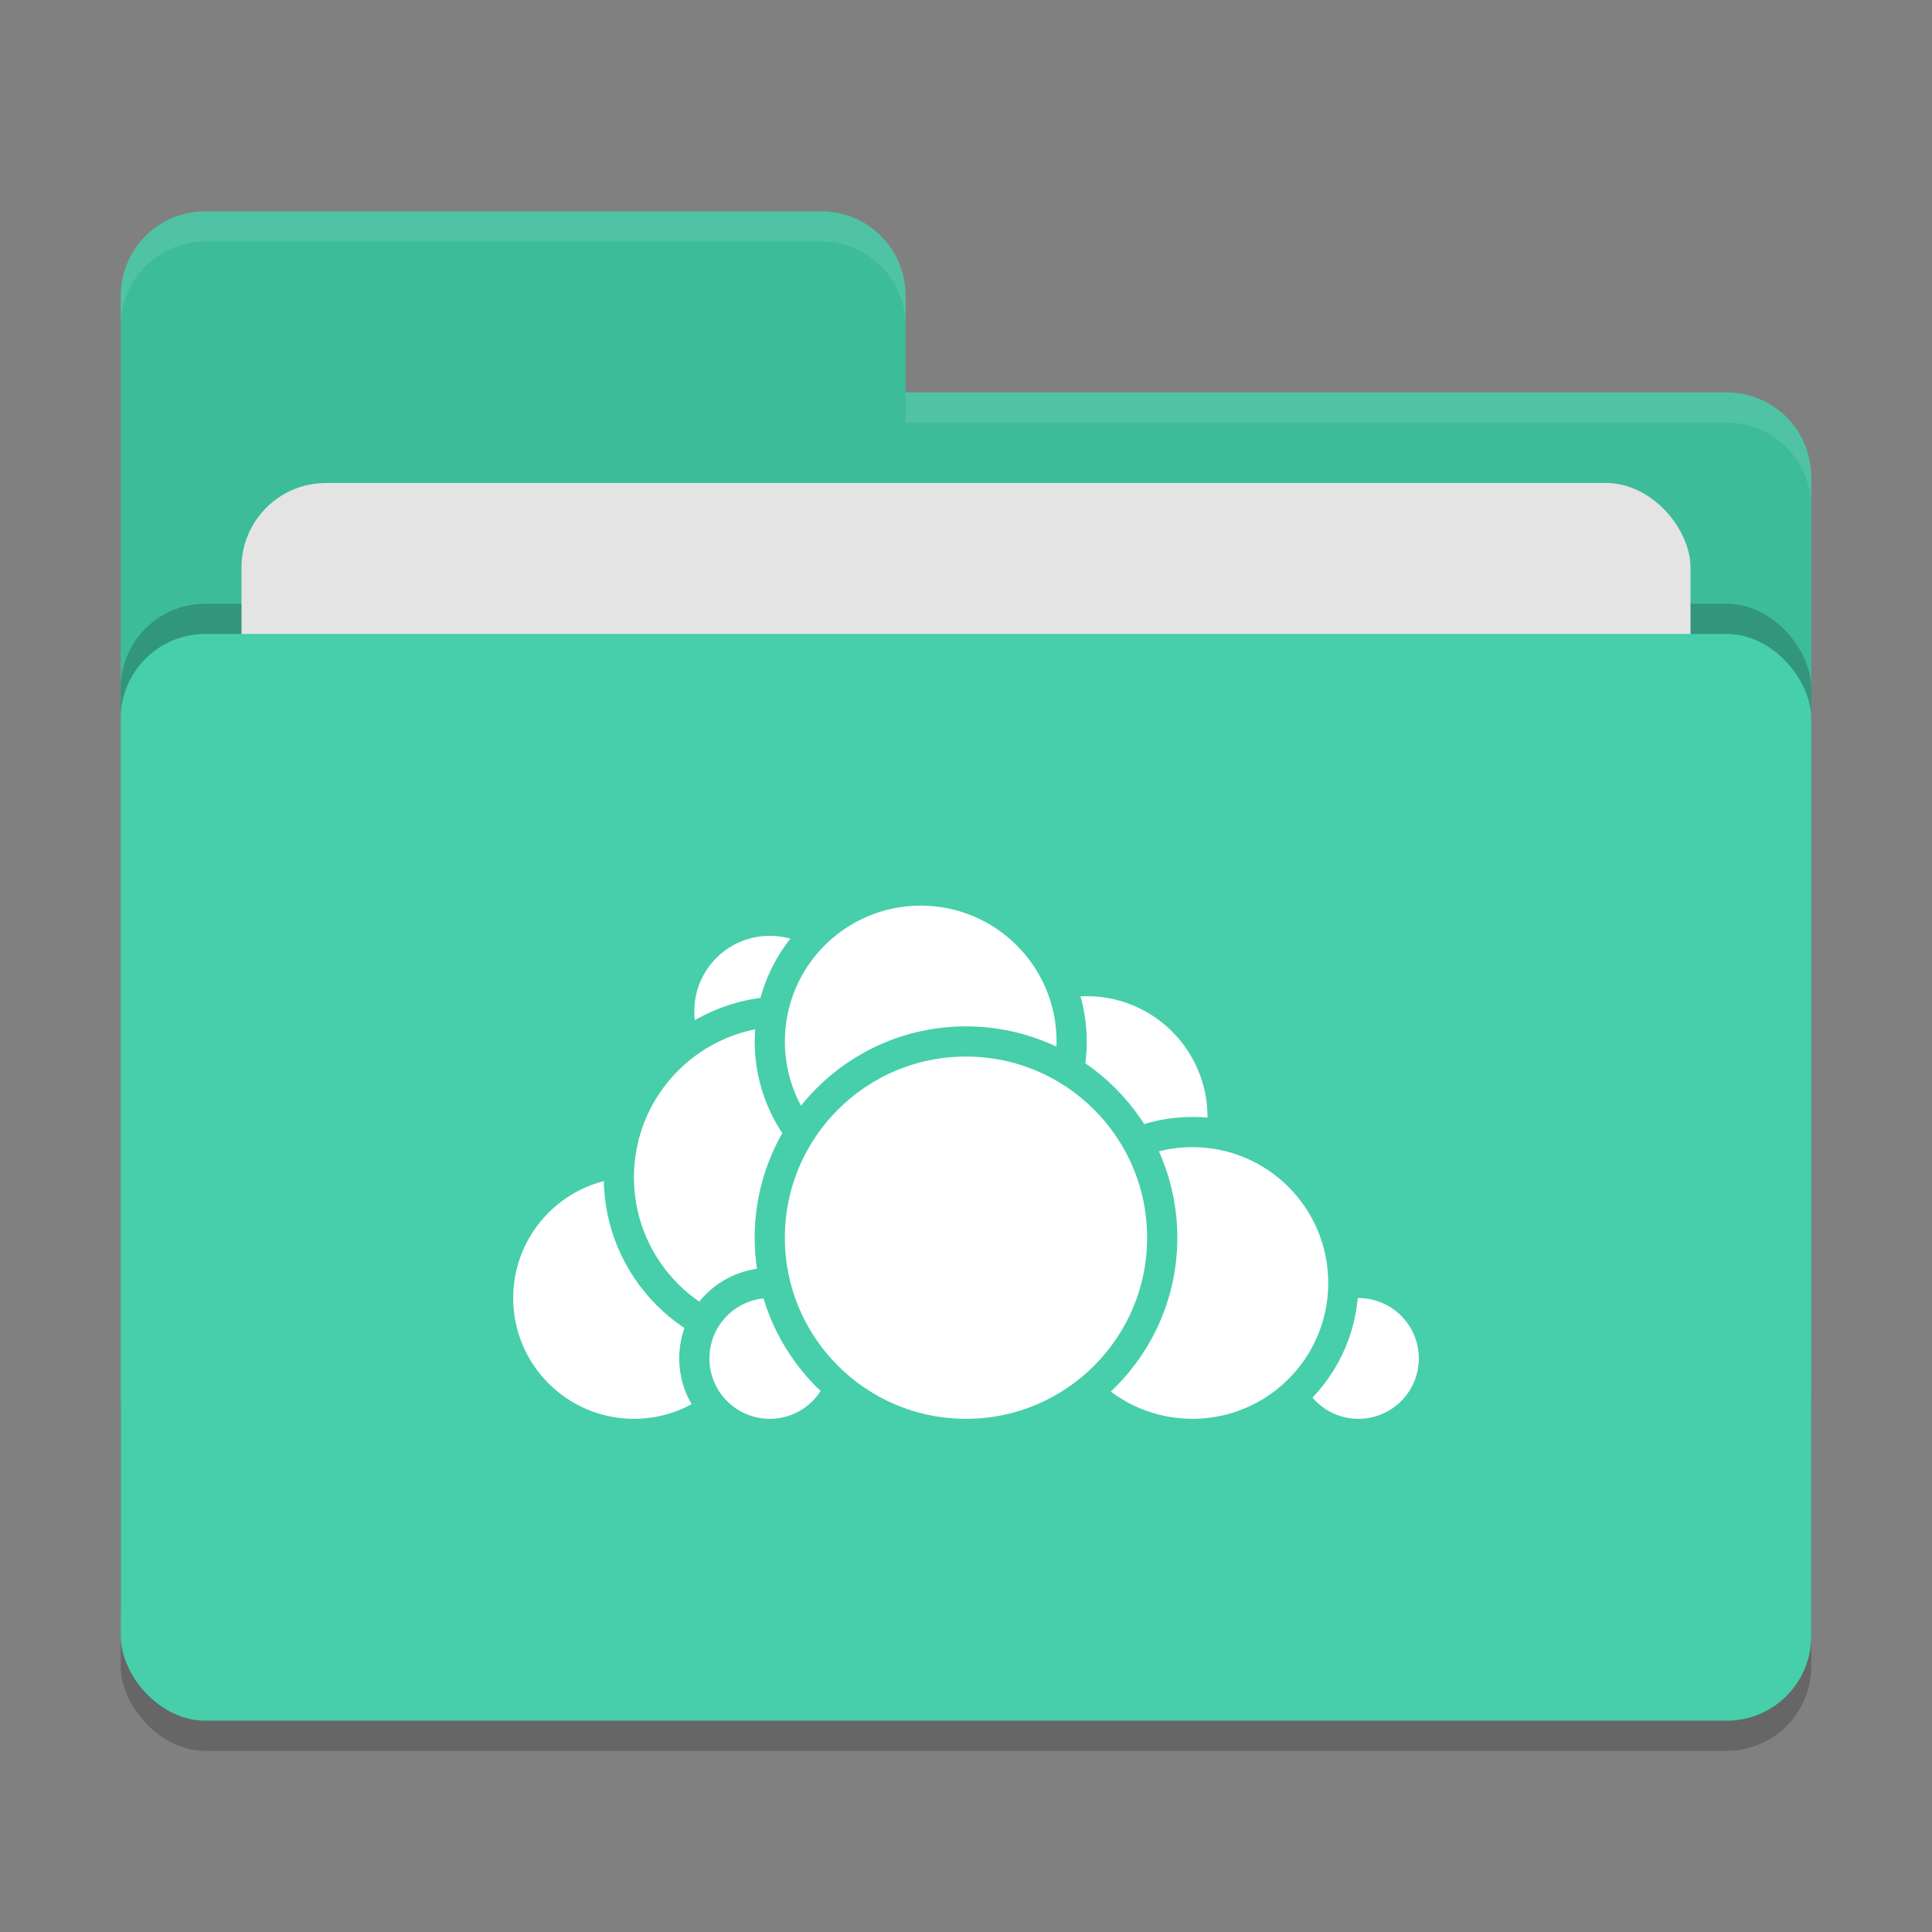 <svg xmlns="http://www.w3.org/2000/svg" width="64" height="64" version="1">
 <rect width="100%" height="100%" fill="#808080" stroke="none"/>
 <rect style="opacity:0.2" width="56" height="36" x="4" y="22" rx="2.8" ry="2.8"/>
 <path style="fill:#3dbc9a" d="M 6.8,7 C 5.25,7 4,8.25 4,9.8 V 46.2 C 4,47.75 5.25,49 6.8,49 H 57.2 C 58.75,49 60,47.75 60,46.2 V 15.8 C 60,14.25 58.75,13 57.2,13 H 30 V 9.8 C 30,8.245 28.75,7 27.2,7 Z"/>
 <rect style="opacity:0.2" width="56" height="36" x="4" y="20" rx="2.8" ry="2.8"/>
 <rect style="fill:#e4e4e4" width="48" height="22" x="8" y="16" rx="2.8" ry="2.8"/>
 <rect style="fill:#46cfaa" width="56" height="36" x="4" y="21" rx="2.8" ry="2.8"/>
 <path style="opacity:0.1;fill:#ffffff" d="M 6.8,7 C 5.25,7 4,8.25 4,9.8 V 10.8 C 4,9.25 5.25,8 6.8,8 H 27.2 C 28.75,8 30,9.246 30,10.8 V 9.8 C 30,8.246 28.75,7 27.2,7 Z M 30,13 V 14 H 57.2 C 58.745,14 60,15.25 60,16.8 V 15.8 C 60,14.25 58.75,13 57.2,13 Z"/>
 <g>
  <circle style="fill:#ffffff;stroke:#46cfaa;stroke-linecap:round;stroke-linejoin:round" cx="36" cy="37" r="4.5"/>
  <circle style="fill:#ffffff;stroke:#46cfaa;stroke-linecap:round;stroke-linejoin:round" cx="45" cy="45" r="2.5"/>
  <circle style="fill:#ffffff;stroke:#46cfaa;stroke-linecap:round;stroke-linejoin:round" cx="39.5" cy="42.5" r="5"/>
  <circle style="fill:#ffffff;stroke:#46cfaa;stroke-linecap:round;stroke-linejoin:round" cx="21" cy="43" r="4.5"/>
  <circle style="fill:#ffffff;stroke:#46cfaa;stroke-linecap:round;stroke-linejoin:round" cx="25.5" cy="33.5" r="3"/>
  <circle style="fill:#ffffff;stroke:#46cfaa;stroke-linecap:round;stroke-linejoin:round" cx="26" cy="39" r="5.5"/>
  <circle style="fill:#ffffff;stroke:#46cfaa;stroke-linecap:round;stroke-linejoin:round" cx="25.5" cy="45" r="2.5"/>
  <circle style="fill:#ffffff;stroke:#46cfaa;stroke-linecap:round;stroke-linejoin:round" cx="30.5" cy="34.5" r="5"/>
  <circle style="fill:#ffffff;stroke:#46cfaa;stroke-linecap:round;stroke-linejoin:round" cx="32" cy="41" r="6.5"/>
 </g>
</svg>
